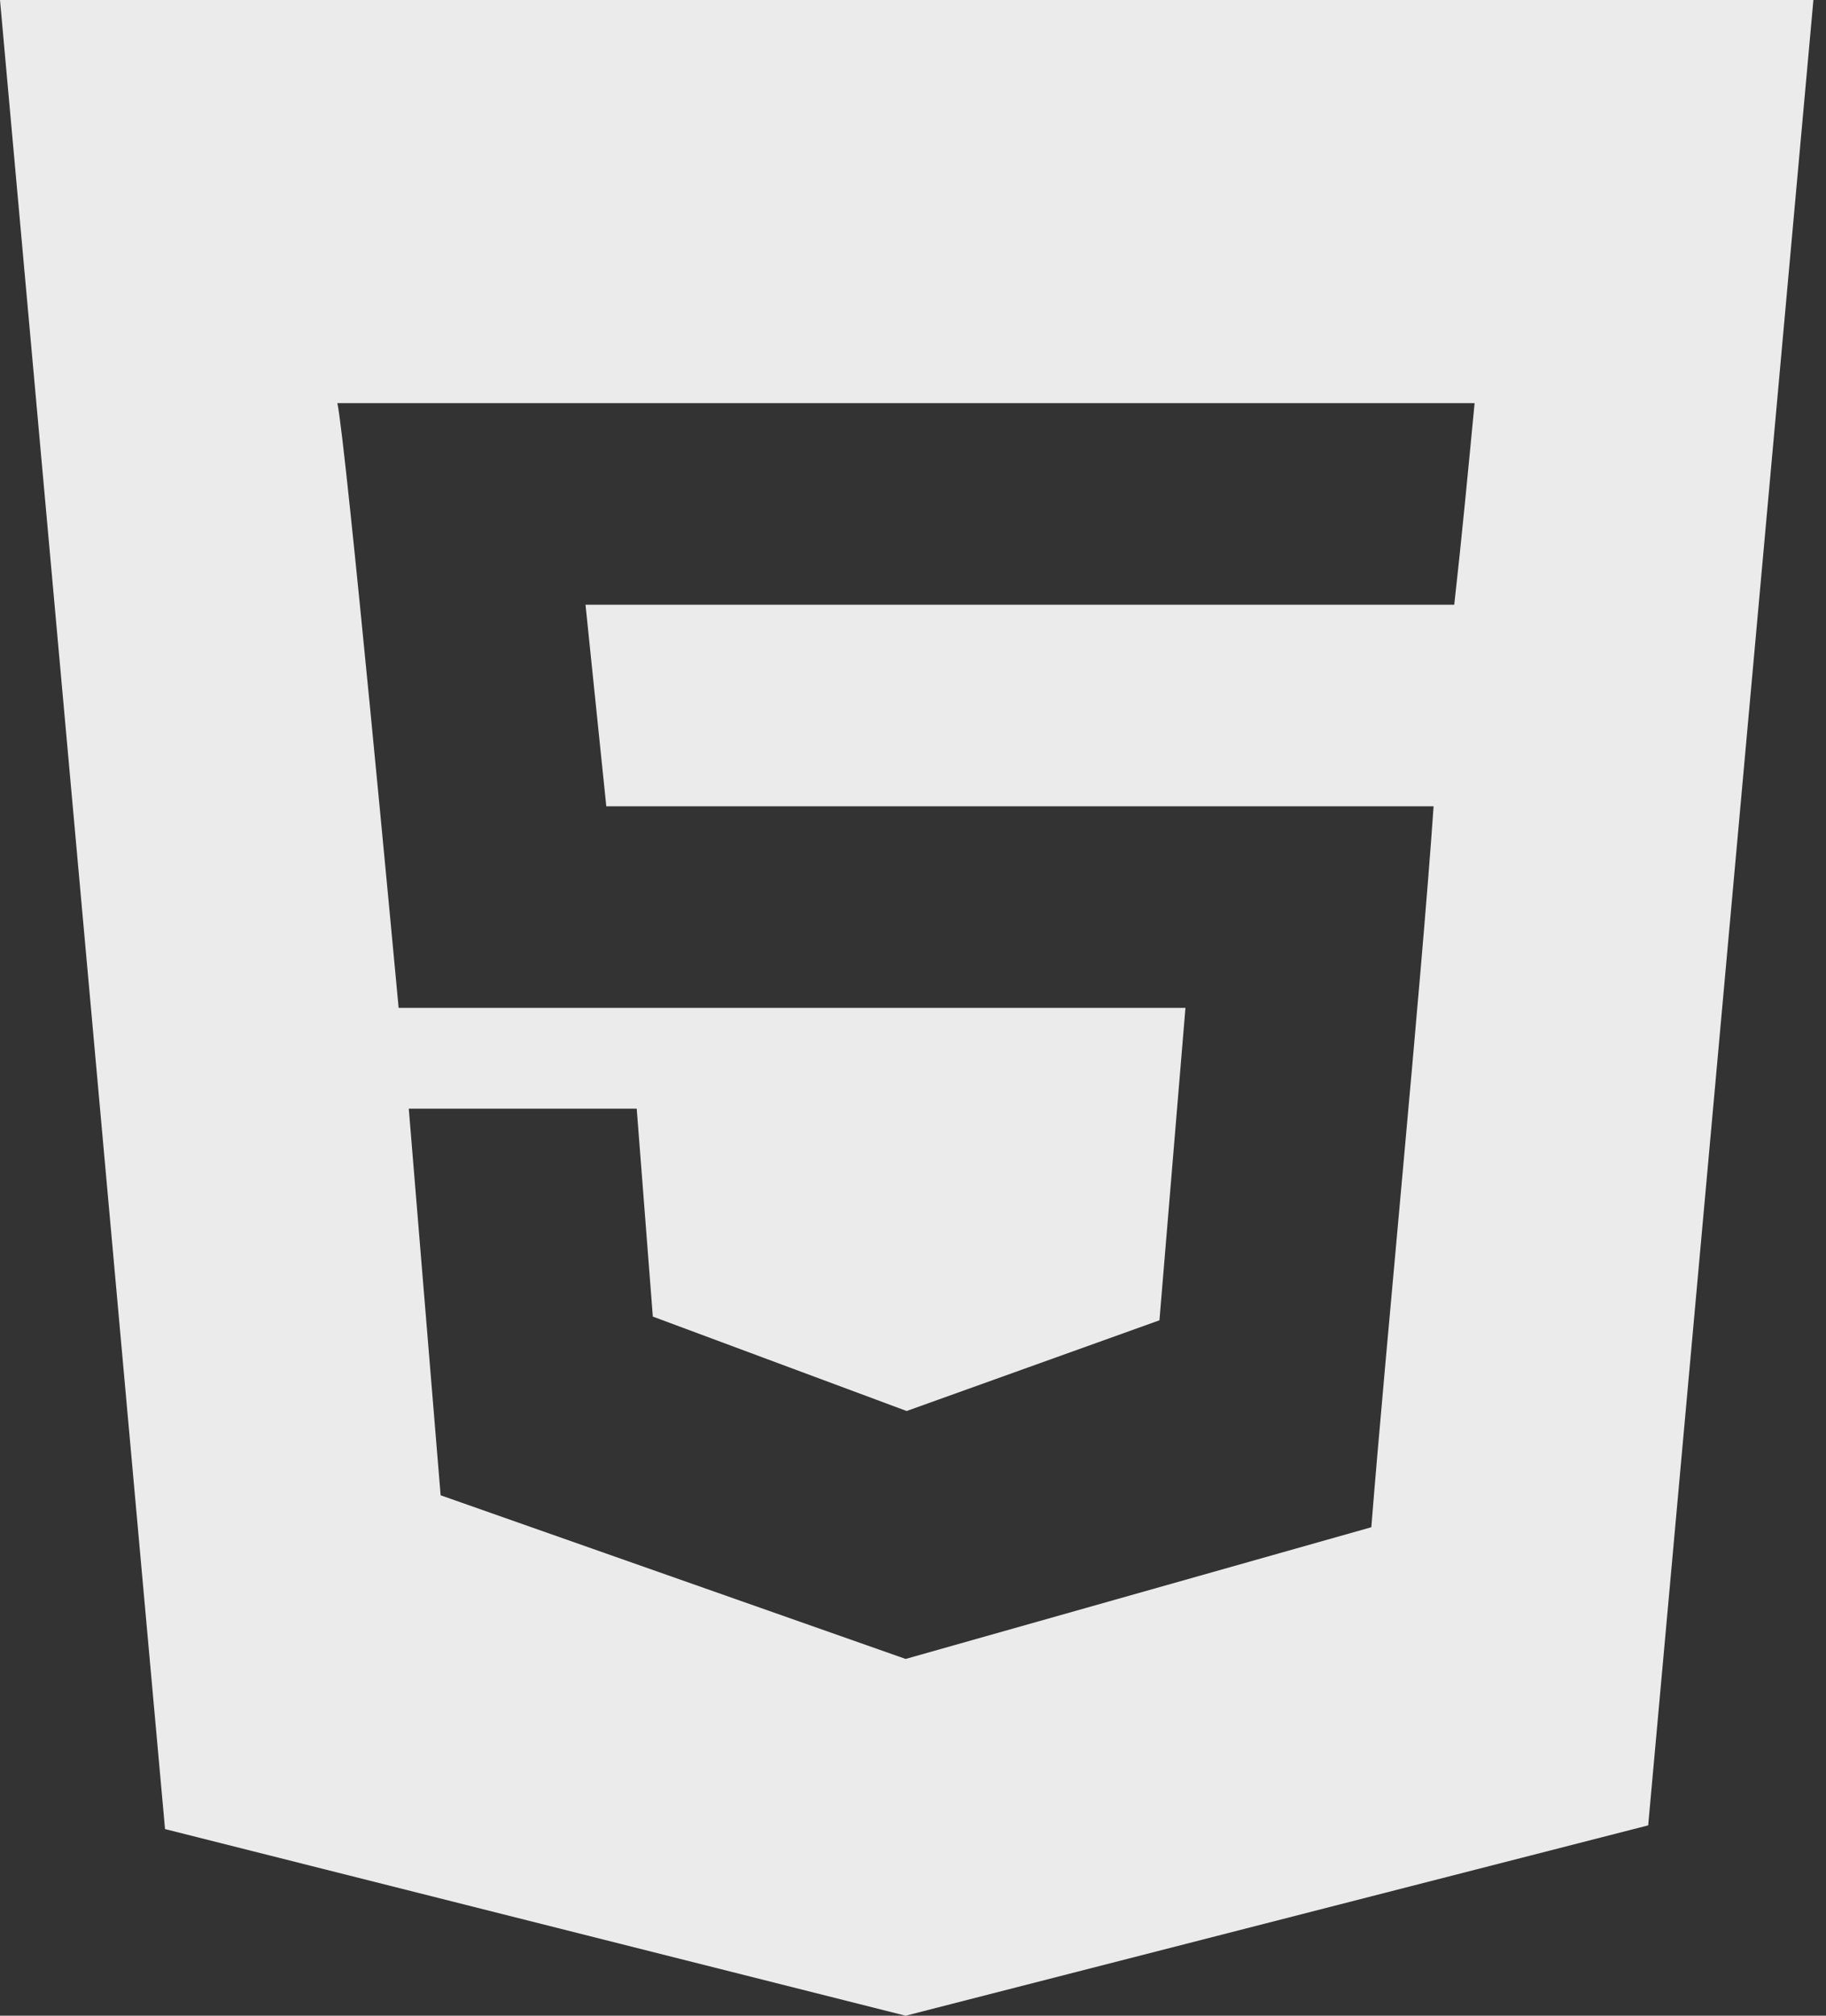 <!-- Generated by IcoMoon.io -->
<svg version="1.1" xmlns="http://www.w3.org/2000/svg" width="29" height="32" viewBox="0 0 29 32">
<rect x="0" y="0" width="29" height="32" fill="#333333" stroke="none"/>
<title>as-html-</title>
<path fill="#ebebeb" d="M23.096 9.6h-13.797l0.33 3.2h13.139c-0.193 2.803-0.775 8.742-0.989 11.445l-7.396 2.091-7.385-2.598-0.506-6.138h3.62l0.256 3.301 4.031 1.499 4.015-1.44 0.413-4.96h-12.496c-0.060-0.642-0.837-8.973-0.973-9.6h18.061c-0.101 1.056-0.204 2.141-0.323 3.2zM0 0l2.621 29.037 11.762 2.963 11.793-3.022 2.624-28.978h-28.8z"></path>
</svg>
